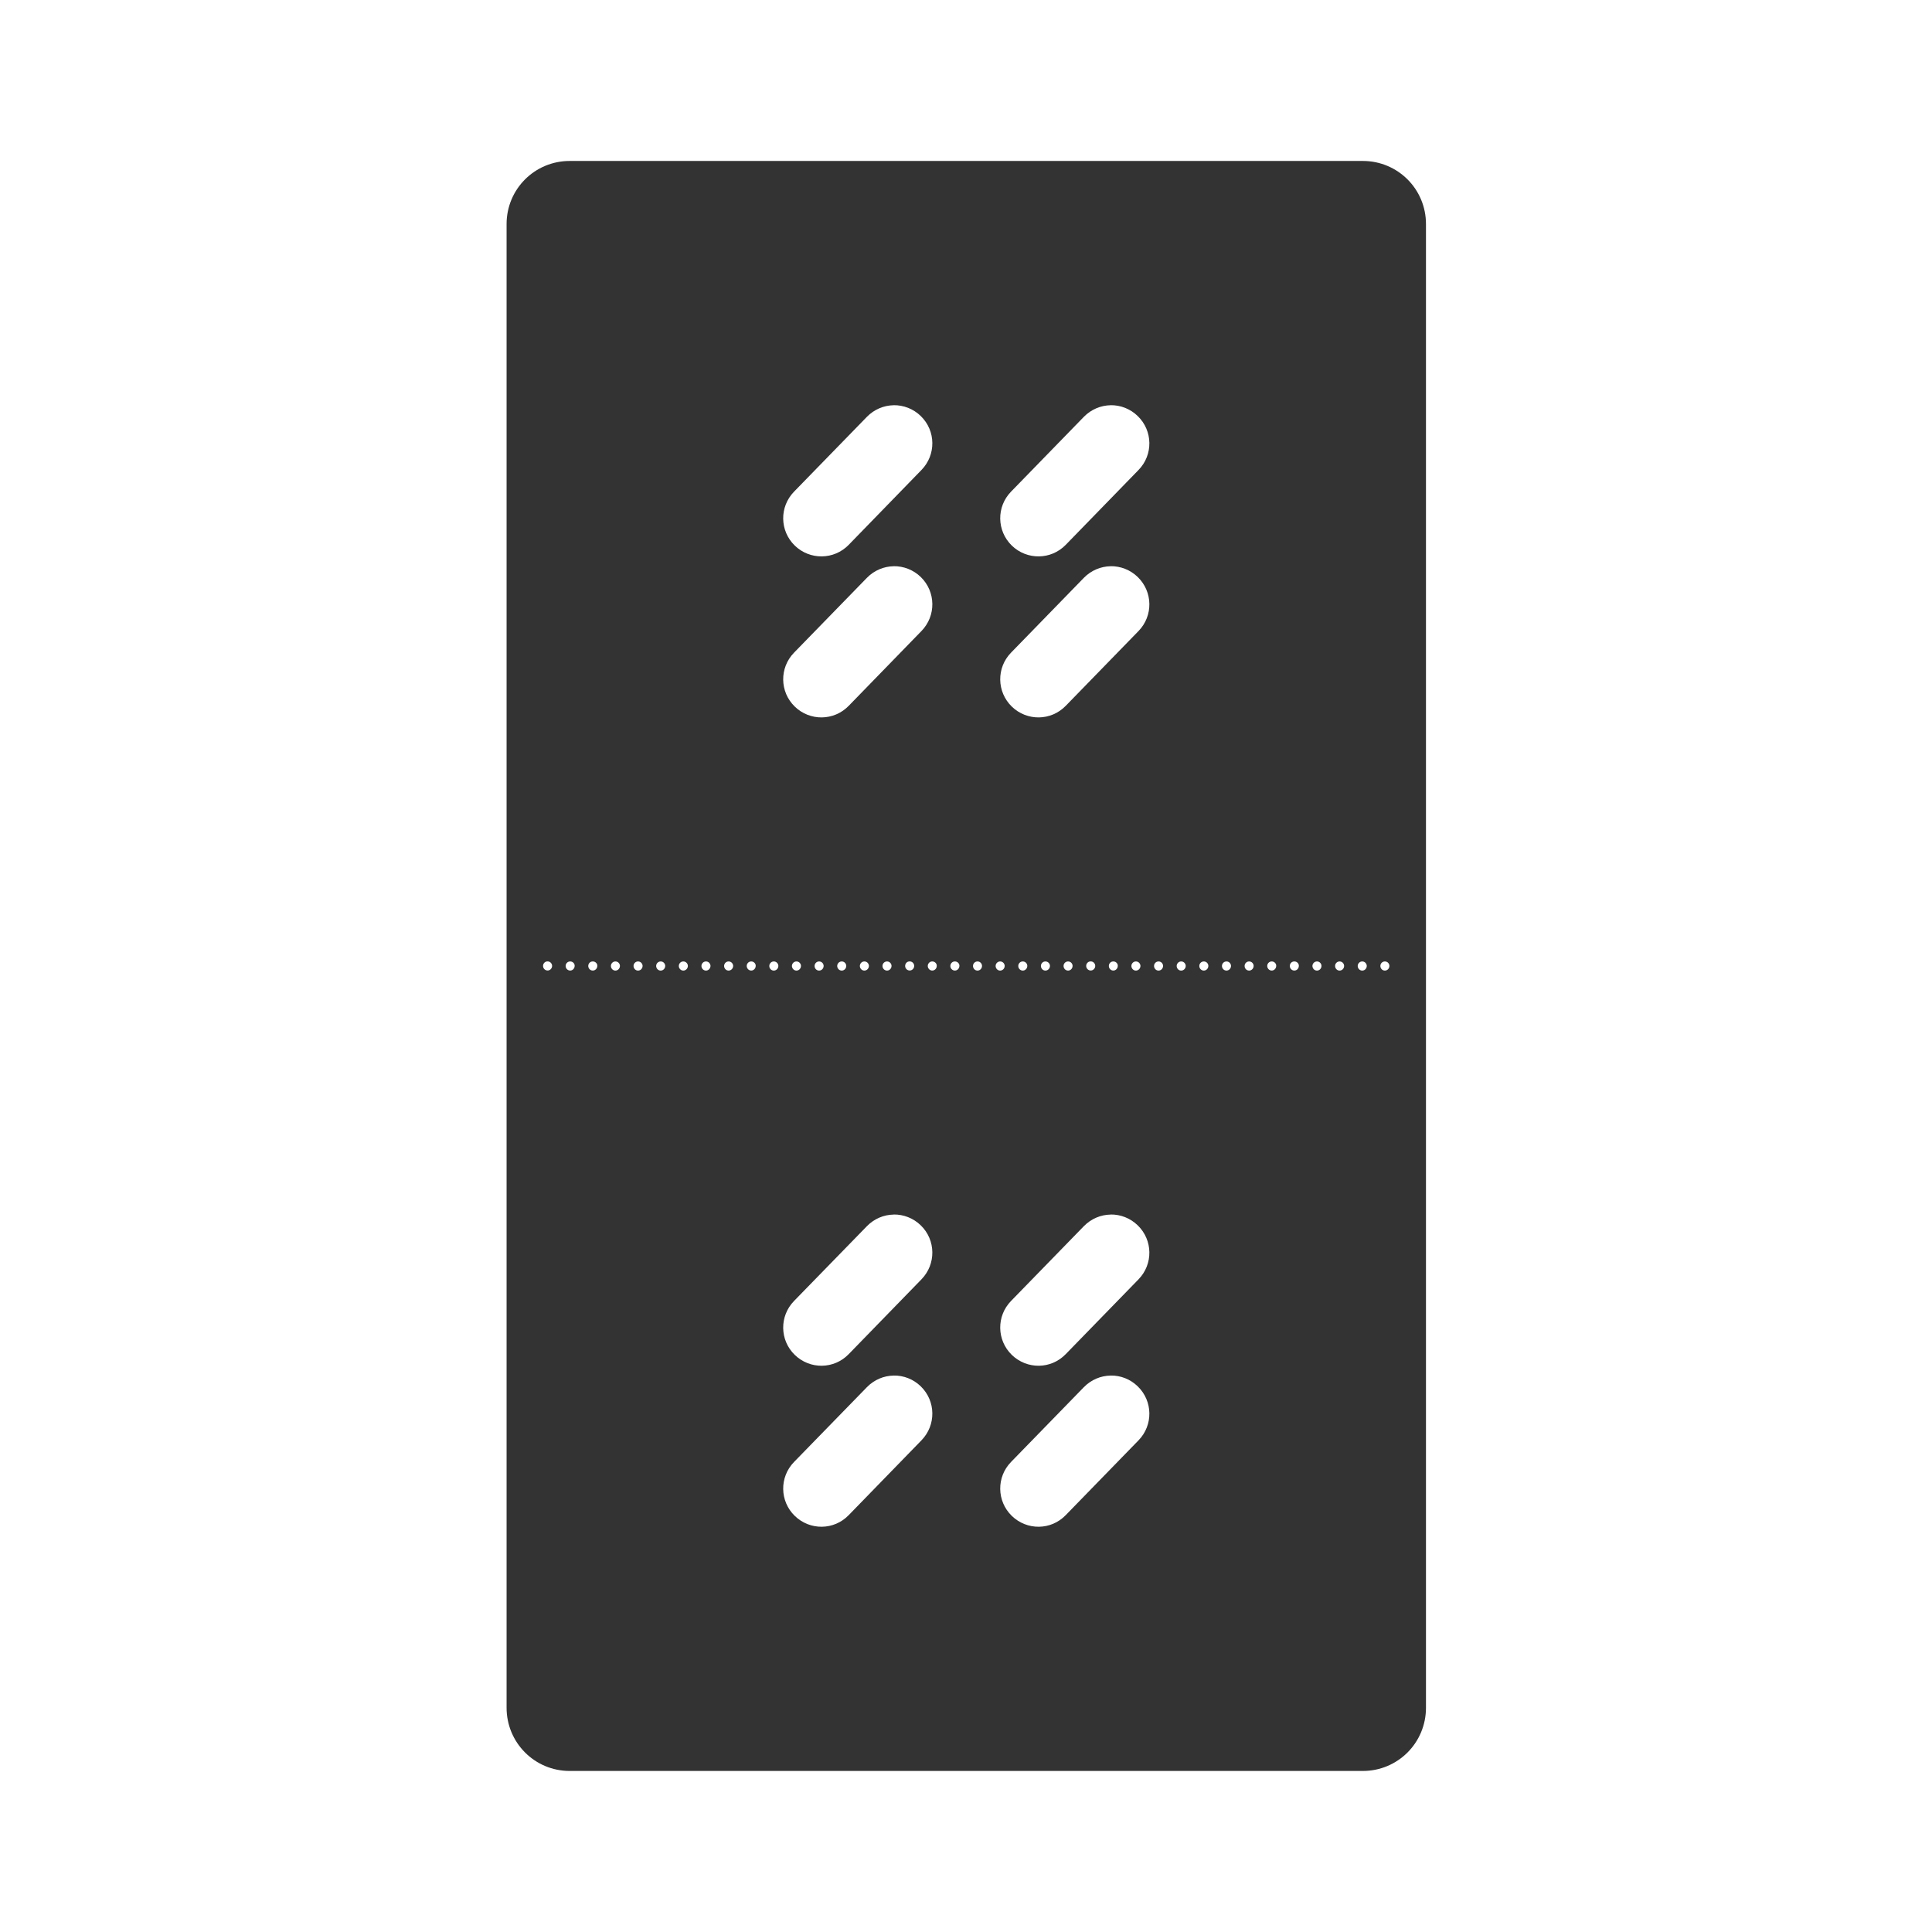 <svg width="48" height="48" viewBox="0 0 48 48" fill="none" xmlns="http://www.w3.org/2000/svg">
<path d="M14.154 3.999C13.285 3.999 12.586 4.698 12.586 5.567V42.428C12.586 43.298 13.285 43.999 14.154 43.999H33.859C34.729 43.999 35.428 43.298 35.428 42.428V5.567C35.428 4.698 34.729 3.999 33.859 3.999H14.154ZM22.203 10.067C22.445 10.064 22.689 10.154 22.877 10.337C23.253 10.703 23.26 11.3 22.894 11.676L21.086 13.536C20.72 13.913 20.122 13.919 19.746 13.555C19.369 13.188 19.362 12.591 19.728 12.215L21.537 10.357C21.72 10.169 21.961 10.072 22.203 10.068V10.067ZM27.593 10.067C27.836 10.064 28.079 10.154 28.267 10.337C28.644 10.703 28.653 11.3 28.287 11.676L26.478 13.536C26.112 13.913 25.515 13.919 25.138 13.555C24.762 13.188 24.753 12.591 25.119 12.215L26.927 10.357C27.111 10.169 27.351 10.072 27.593 10.068V10.067ZM22.203 14.067C22.445 14.064 22.689 14.154 22.877 14.336C23.253 14.703 23.26 15.3 22.894 15.677L21.086 17.536C20.72 17.913 20.122 17.92 19.746 17.555C19.369 17.189 19.362 16.591 19.728 16.215L21.537 14.357C21.72 14.169 21.961 14.072 22.203 14.068V14.067ZM27.593 14.067C27.836 14.064 28.079 14.154 28.267 14.336C28.644 14.703 28.653 15.3 28.287 15.677L26.478 17.536C26.112 17.913 25.515 17.92 25.138 17.555C24.762 17.189 24.753 16.591 25.119 16.215L26.927 14.357C27.111 14.169 27.351 14.072 27.593 14.068V14.067ZM13.603 23.886C13.666 23.885 13.717 23.936 13.717 23.999C13.716 24.061 13.665 24.113 13.603 24.112C13.542 24.111 13.492 24.06 13.492 23.999C13.492 23.936 13.541 23.886 13.603 23.886ZM14.166 23.886V23.887C14.221 23.887 14.27 23.927 14.277 23.981C14.278 23.989 14.278 23.992 14.277 24C14.276 24.061 14.227 24.113 14.166 24.113C14.104 24.113 14.053 24.061 14.053 24C14.052 23.938 14.104 23.887 14.166 23.887V23.886ZM14.728 23.886V23.887C14.783 23.887 14.832 23.927 14.84 23.981C14.84 23.989 14.84 23.992 14.84 24C14.839 24.061 14.79 24.113 14.728 24.113C14.666 24.114 14.616 24.062 14.615 24C14.615 23.937 14.665 23.886 14.728 23.887V23.886ZM15.291 23.886V23.887C15.35 23.888 15.399 23.934 15.402 23.993C15.402 23.997 15.402 23.996 15.402 24C15.401 24.062 15.352 24.113 15.291 24.114C15.229 24.115 15.178 24.062 15.178 24C15.177 23.938 15.228 23.887 15.291 23.887V23.886ZM15.853 23.886V23.887C15.913 23.888 15.961 23.934 15.965 23.993C15.965 23.997 15.965 23.996 15.965 24C15.964 24.062 15.915 24.113 15.853 24.114C15.791 24.115 15.741 24.062 15.74 24C15.74 23.938 15.79 23.887 15.853 23.887V23.886ZM16.416 23.886V23.887C16.475 23.888 16.523 23.934 16.527 23.993C16.527 23.997 16.527 23.996 16.527 24C16.526 24.062 16.477 24.113 16.416 24.114C16.354 24.115 16.303 24.062 16.302 24C16.302 23.938 16.353 23.887 16.416 23.887V23.886ZM16.976 23.886V23.887C17.036 23.887 17.086 23.933 17.09 23.993C17.09 23.997 17.09 23.996 17.09 24C17.089 24.062 17.038 24.114 16.976 24.114C16.915 24.113 16.866 24.062 16.865 24C16.865 23.938 16.914 23.888 16.976 23.887V23.886ZM17.539 23.886V23.887C17.599 23.887 17.648 23.933 17.652 23.993C17.652 23.997 17.652 23.996 17.652 24C17.651 24.062 17.601 24.114 17.539 24.114C17.477 24.113 17.428 24.062 17.427 24C17.427 23.938 17.477 23.888 17.539 23.887V23.886ZM18.101 23.886V23.887C18.161 23.887 18.211 23.933 18.215 23.993C18.215 23.997 18.215 23.996 18.215 24C18.214 24.062 18.163 24.114 18.101 24.114C18.04 24.113 17.991 24.062 17.99 24C17.99 23.938 18.039 23.888 18.101 23.887V23.886ZM18.664 23.886V23.887C18.719 23.887 18.767 23.927 18.775 23.981C18.776 23.989 18.776 23.992 18.775 24C18.774 24.061 18.725 24.113 18.664 24.113C18.603 24.113 18.553 24.061 18.552 24C18.552 23.938 18.602 23.887 18.664 23.887V23.886ZM19.226 23.886V23.887C19.286 23.888 19.334 23.934 19.338 23.993C19.338 23.997 19.338 23.996 19.338 24C19.337 24.062 19.288 24.113 19.226 24.114C19.164 24.115 19.113 24.062 19.113 24C19.113 23.938 19.164 23.887 19.226 23.887V23.886ZM19.789 23.886V23.887C19.848 23.888 19.896 23.934 19.9 23.993C19.9 23.997 19.9 23.996 19.9 24C19.899 24.062 19.85 24.113 19.789 24.114C19.727 24.115 19.676 24.062 19.675 24C19.675 23.938 19.726 23.887 19.789 23.887V23.886ZM20.351 23.886V23.887C20.411 23.888 20.459 23.934 20.463 23.993C20.463 23.997 20.463 23.996 20.463 24C20.462 24.062 20.413 24.113 20.351 24.114C20.289 24.115 20.238 24.062 20.238 24C20.238 23.938 20.289 23.887 20.351 23.887V23.886ZM20.914 23.886V23.887C20.973 23.888 21.021 23.934 21.025 23.993C21.025 23.997 21.025 23.996 21.025 24C21.024 24.062 20.975 24.113 20.914 24.114C20.852 24.115 20.801 24.062 20.8 24C20.8 23.938 20.851 23.887 20.914 23.887V23.886ZM21.474 23.886V23.887C21.535 23.887 21.584 23.933 21.588 23.993C21.588 23.997 21.588 23.996 21.588 24C21.587 24.062 21.536 24.114 21.474 24.114C21.413 24.113 21.363 24.062 21.363 24C21.363 23.938 21.412 23.888 21.474 23.887V23.886ZM22.037 23.886V23.887C22.097 23.887 22.146 23.933 22.15 23.993C22.15 23.997 22.15 23.996 22.15 24C22.149 24.062 22.099 24.114 22.037 24.114C21.975 24.113 21.926 24.062 21.925 24C21.925 23.938 21.975 23.888 22.037 23.887V23.886ZM22.599 23.886C22.662 23.885 22.713 23.936 22.713 23.999C22.712 24.061 22.661 24.113 22.599 24.112C22.538 24.111 22.488 24.06 22.488 23.999C22.488 23.936 22.537 23.886 22.599 23.886ZM23.162 23.886V23.887C23.217 23.887 23.266 23.927 23.273 23.981C23.274 23.989 23.274 23.992 23.273 24C23.273 24.061 23.223 24.113 23.162 24.113C23.1 24.113 23.051 24.061 23.05 24C23.05 23.938 23.1 23.887 23.162 23.887V23.886ZM23.724 23.886V23.887C23.78 23.887 23.828 23.927 23.836 23.981C23.836 23.989 23.836 23.992 23.836 24C23.835 24.061 23.786 24.113 23.724 24.113C23.662 24.114 23.612 24.062 23.611 24C23.611 23.937 23.662 23.886 23.724 23.887V23.886ZM24.287 23.886V23.887C24.346 23.888 24.395 23.934 24.398 23.993C24.398 23.997 24.398 23.996 24.398 24C24.397 24.062 24.348 24.113 24.287 24.114C24.225 24.115 24.174 24.062 24.174 24C24.173 23.938 24.224 23.887 24.287 23.887V23.886ZM24.849 23.886V23.887C24.909 23.888 24.957 23.934 24.961 23.993C24.961 23.997 24.961 23.996 24.961 24C24.96 24.062 24.911 24.113 24.849 24.114C24.787 24.115 24.737 24.062 24.736 24C24.736 23.938 24.787 23.887 24.849 23.887V23.886ZM25.41 23.886V23.887C25.47 23.887 25.52 23.933 25.523 23.993C25.523 23.997 25.523 23.996 25.523 24C25.522 24.062 25.472 24.114 25.41 24.114C25.349 24.113 25.299 24.062 25.299 24C25.298 23.938 25.348 23.888 25.41 23.887V23.886ZM25.972 23.886V23.887C26.032 23.887 26.082 23.933 26.086 23.993C26.086 23.997 26.086 23.996 26.086 24C26.085 24.062 26.034 24.114 25.972 24.114C25.911 24.113 25.862 24.062 25.861 24C25.861 23.938 25.91 23.888 25.972 23.887V23.886ZM26.535 23.886V23.887C26.595 23.887 26.645 23.933 26.648 23.993C26.648 23.997 26.648 23.996 26.648 24C26.647 24.062 26.597 24.114 26.535 24.114C26.473 24.113 26.424 24.062 26.424 24C26.423 23.938 26.473 23.888 26.535 23.887V23.886ZM27.097 23.886C27.16 23.885 27.211 23.936 27.211 23.999C27.21 24.061 27.159 24.113 27.097 24.112C27.036 24.111 26.987 24.06 26.986 23.999C26.986 23.936 27.035 23.886 27.097 23.886ZM27.66 23.886V23.887C27.715 23.887 27.764 23.927 27.771 23.981C27.772 23.989 27.772 23.992 27.771 24C27.77 24.061 27.721 24.113 27.66 24.113C27.599 24.113 27.549 24.061 27.549 24C27.548 23.938 27.598 23.887 27.66 23.887V23.886ZM28.222 23.886V23.887C28.282 23.888 28.33 23.934 28.334 23.993C28.334 23.997 28.334 23.996 28.334 24C28.333 24.062 28.284 24.113 28.222 24.114C28.16 24.115 28.11 24.062 28.109 24C28.109 23.938 28.16 23.887 28.222 23.887V23.886ZM28.785 23.886V23.887C28.844 23.888 28.893 23.934 28.896 23.993C28.896 23.997 28.896 23.996 28.896 24C28.895 24.062 28.846 24.113 28.785 24.114C28.723 24.115 28.672 24.062 28.672 24C28.671 23.938 28.722 23.887 28.785 23.887V23.886ZM29.347 23.886V23.887C29.407 23.888 29.455 23.934 29.459 23.993C29.459 23.997 29.459 23.996 29.459 24C29.458 24.062 29.409 24.113 29.347 24.114C29.285 24.115 29.235 24.062 29.234 24C29.234 23.938 29.285 23.887 29.347 23.887V23.886ZM29.908 23.886V23.887C29.968 23.887 30.018 23.933 30.021 23.993C30.021 23.997 30.021 23.996 30.021 24C30.02 24.062 29.97 24.114 29.908 24.114C29.846 24.113 29.797 24.062 29.797 24C29.796 23.938 29.846 23.888 29.908 23.887V23.886ZM30.471 23.886V23.887C30.531 23.887 30.58 23.933 30.584 23.993C30.584 23.997 30.584 23.996 30.584 24C30.583 24.062 30.532 24.114 30.471 24.114C30.409 24.113 30.36 24.062 30.359 24C30.359 23.938 30.409 23.888 30.471 23.887V23.886ZM31.033 23.886V23.887C31.093 23.887 31.143 23.933 31.146 23.993C31.146 23.997 31.146 23.996 31.146 24C31.145 24.062 31.095 24.114 31.033 24.114C30.971 24.113 30.922 24.062 30.922 24C30.921 23.938 30.971 23.888 31.033 23.887V23.886ZM31.596 23.886V23.887C31.651 23.887 31.699 23.927 31.707 23.981C31.707 23.989 31.707 23.992 31.707 24C31.706 24.061 31.657 24.113 31.596 24.113C31.534 24.113 31.485 24.061 31.484 24C31.483 23.938 31.534 23.887 31.596 23.887V23.886ZM32.158 23.886V23.887C32.213 23.887 32.262 23.927 32.269 23.981C32.27 23.989 32.27 23.992 32.269 24C32.269 24.061 32.219 24.113 32.158 24.113C32.096 24.114 32.045 24.062 32.045 24C32.044 23.937 32.095 23.886 32.158 23.887V23.886ZM32.721 23.886V23.887C32.78 23.888 32.828 23.934 32.832 23.993C32.832 23.997 32.832 23.996 32.832 24C32.831 24.062 32.782 24.113 32.721 24.114C32.658 24.115 32.608 24.062 32.607 24C32.607 23.938 32.658 23.887 32.721 23.887V23.886ZM33.283 23.886V23.887C33.342 23.888 33.391 23.934 33.394 23.993C33.394 23.997 33.394 23.996 33.394 24C33.394 24.062 33.344 24.113 33.283 24.114C33.221 24.115 33.17 24.062 33.17 24C33.169 23.938 33.22 23.887 33.283 23.887V23.886ZM33.846 23.886V23.887C33.904 23.888 33.953 23.934 33.957 23.993C33.957 23.997 33.957 23.996 33.957 24C33.956 24.062 33.907 24.113 33.846 24.114C33.783 24.115 33.733 24.062 33.732 24C33.732 23.938 33.783 23.887 33.846 23.887V23.886ZM34.406 23.886V23.887C34.466 23.887 34.516 23.933 34.519 23.993C34.519 23.997 34.519 23.996 34.519 24C34.519 24.062 34.468 24.114 34.406 24.114C34.344 24.113 34.295 24.062 34.295 24C34.294 23.938 34.344 23.888 34.406 23.887V23.886ZM22.203 30.174C22.445 30.171 22.689 30.261 22.877 30.444C23.253 30.81 23.26 31.407 22.894 31.784L21.086 33.643C20.72 34.022 20.122 34.027 19.746 33.662C19.369 33.296 19.362 32.698 19.728 32.322L21.537 30.465C21.72 30.277 21.961 30.179 22.203 30.176V30.174ZM27.593 30.174C27.836 30.171 28.079 30.261 28.267 30.444C28.644 30.81 28.653 31.407 28.287 31.784L26.478 33.643C26.112 34.022 25.515 34.027 25.138 33.662C24.762 33.296 24.753 32.698 25.119 32.322L26.927 30.465C27.111 30.277 27.351 30.179 27.593 30.176V30.174ZM22.203 34.175C22.445 34.171 22.689 34.261 22.877 34.444C23.253 34.81 23.26 35.407 22.894 35.784L21.086 37.643C20.72 38.022 20.122 38.027 19.746 37.662C19.369 37.296 19.362 36.698 19.728 36.322L21.537 34.465C21.72 34.277 21.961 34.179 22.203 34.176V34.175ZM27.593 34.175C27.836 34.171 28.079 34.261 28.267 34.444C28.644 34.81 28.653 35.407 28.287 35.784L26.478 37.643C26.112 38.022 25.515 38.027 25.138 37.662C24.762 37.296 24.753 36.698 25.119 36.322L26.927 34.465C27.111 34.277 27.351 34.179 27.593 34.176V34.175Z" fill="#333333"/>
</svg>
